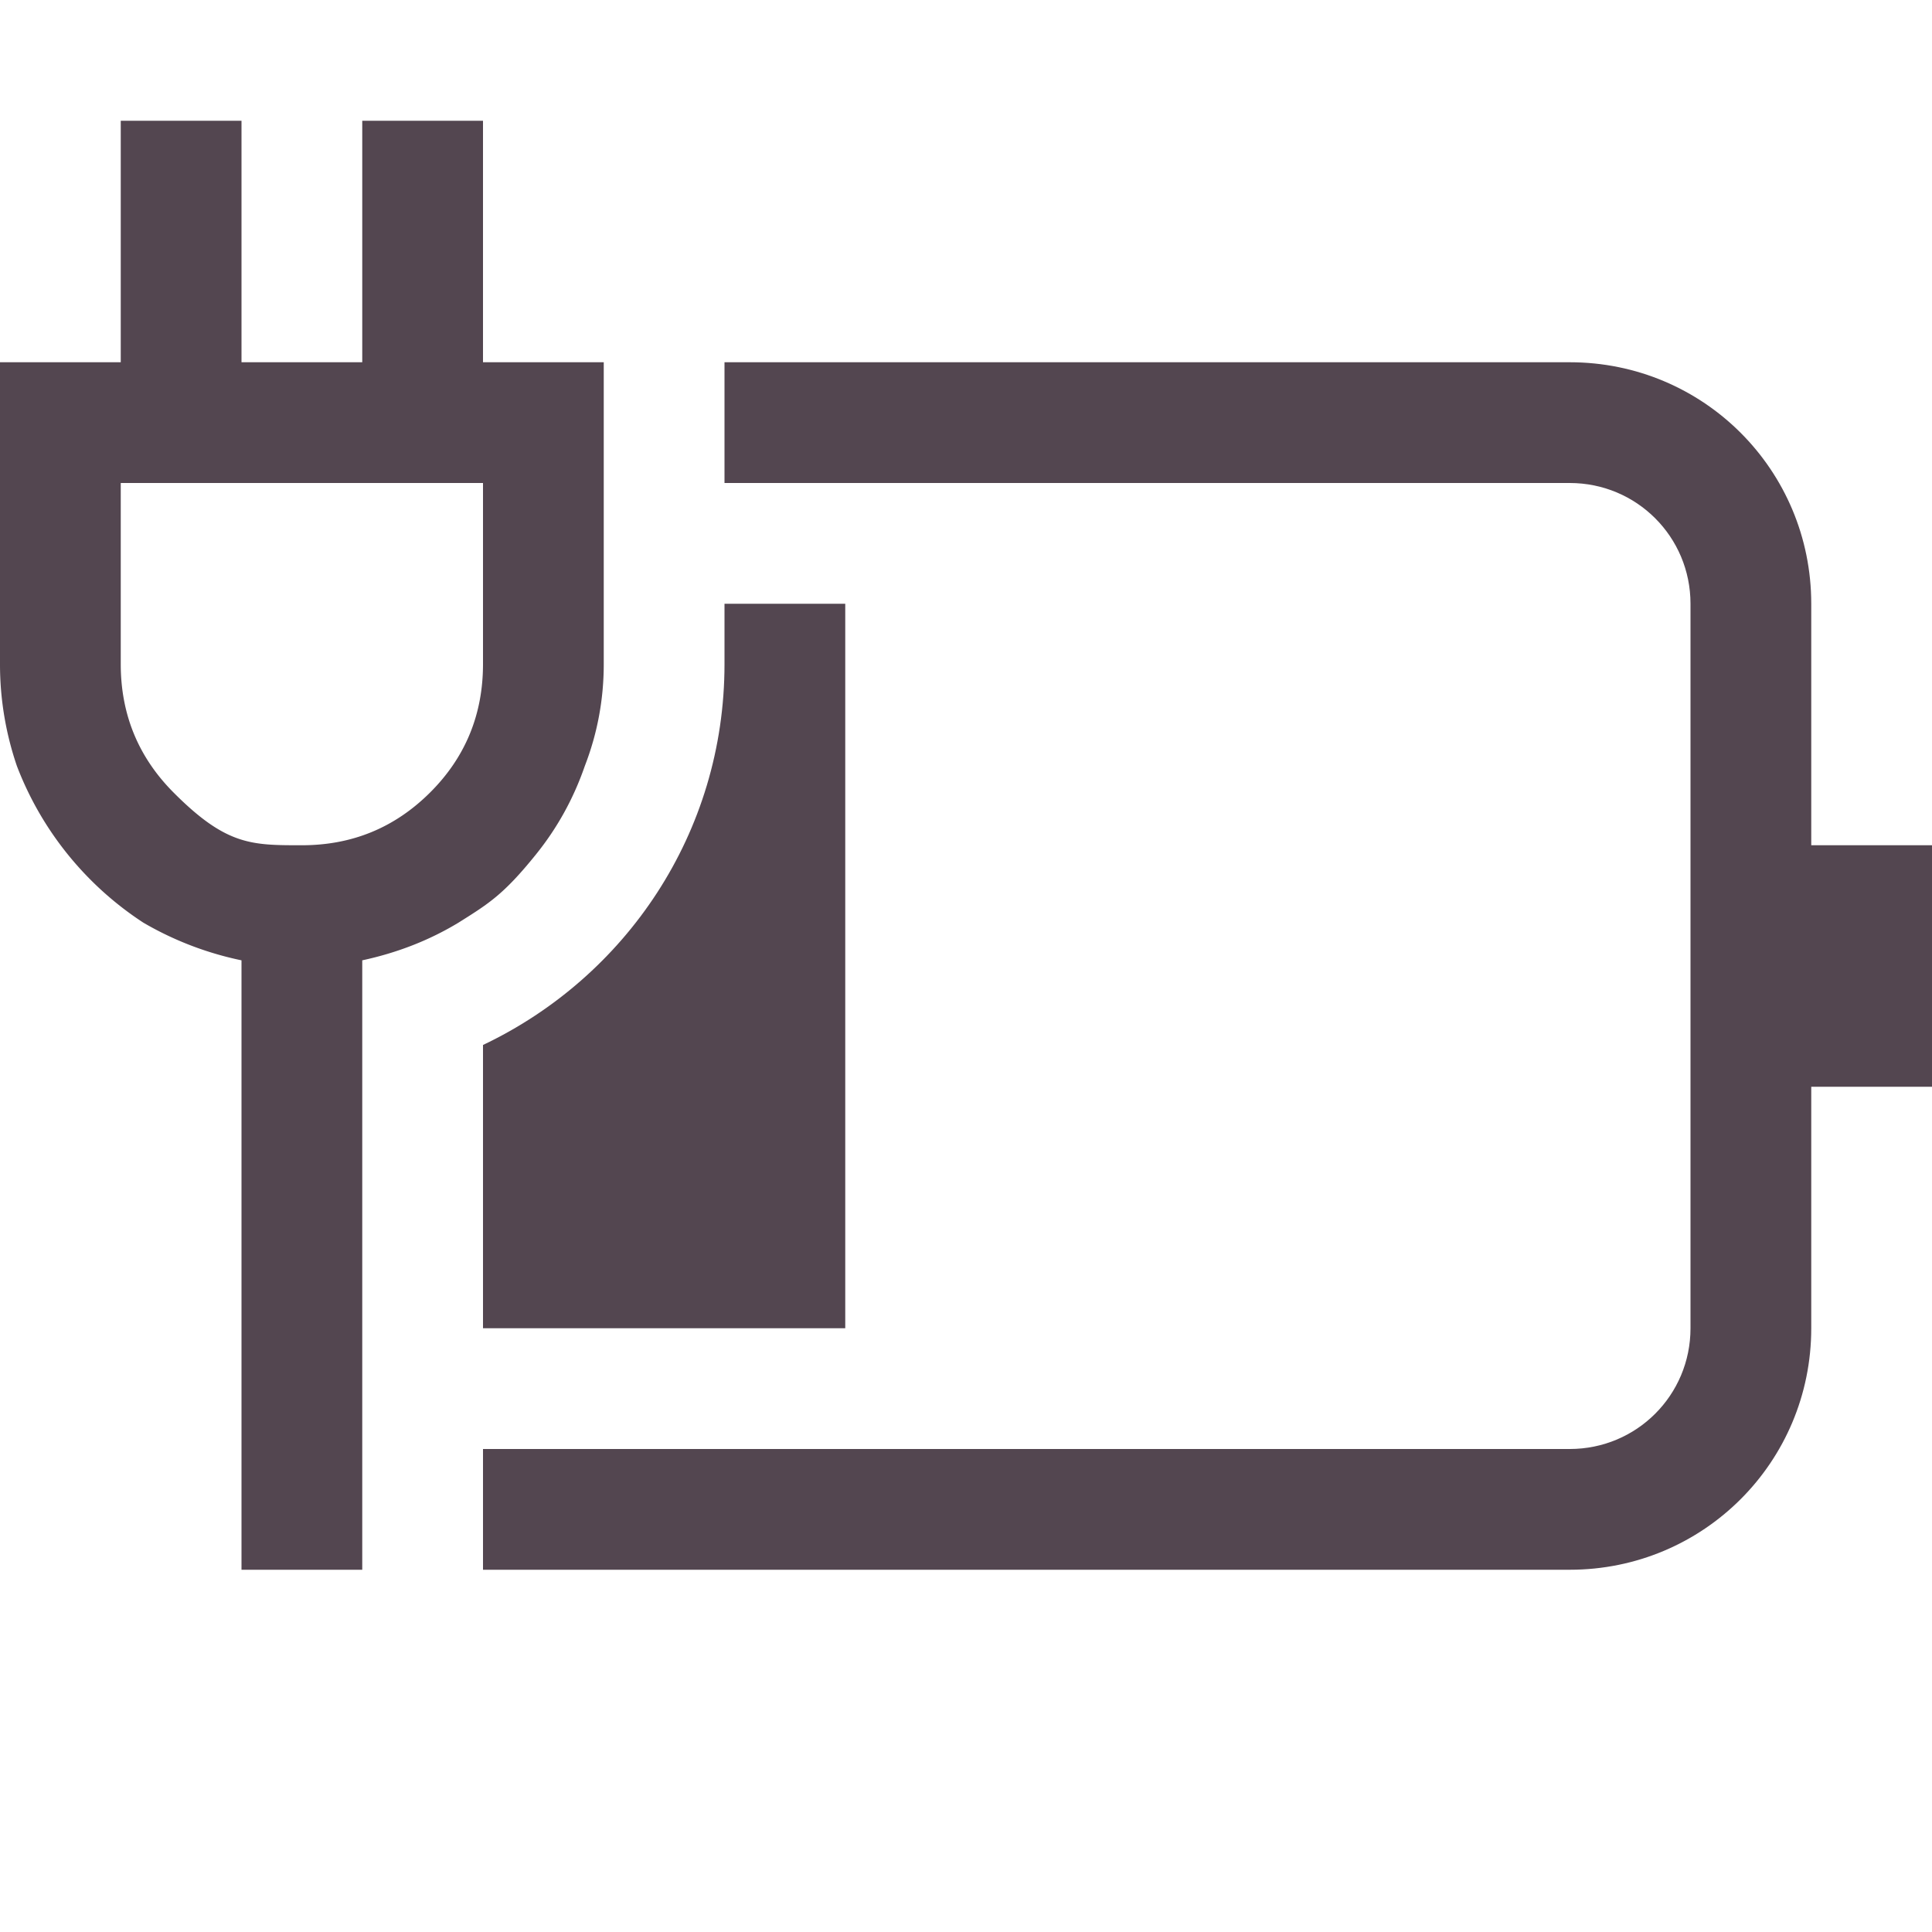 <svg xmlns="http://www.w3.org/2000/svg" width="16" height="16"><path fill="#534650" d="M6 3v1h7c.554 0 1 .446 1 1v6c0 .554-.446 1-1 1H4v1h9c1.108 0 2-.892 2-2V9h1V7h-1V5c0-1.108-.892-2-2-2z" style="paint-order:stroke fill markers"/><path fill="#534650" d="M6 5v.5c0 1.4-.819 2.593-2 3.154V11h3V5z" style="paint-order:stroke fill markers"/><path fill="#534650" stroke-linecap="round" stroke-linejoin="round" stroke-width="4" d="M5.07 5.5q0 .438-.157.844-.14.405-.406.734c-.266.33-.39.406-.64.563q-.36.218-.797.312V13h-1V7.953a2.7 2.7 0 0 1-.813-.312A2.7 2.7 0 0 1 .21 6.344 2.6 2.6 0 0 1 .07 5.5V3h1V1h1v2h1V1h1v2h1zm-4 0q0 .624.437 1.063c.437.439.646.437 1.063.437s.77-.146 1.062-.437.438-.646.438-1.063V4h-3z" aria-label="" style="paint-order:stroke fill markers" transform="translate(-.07)"/></svg>